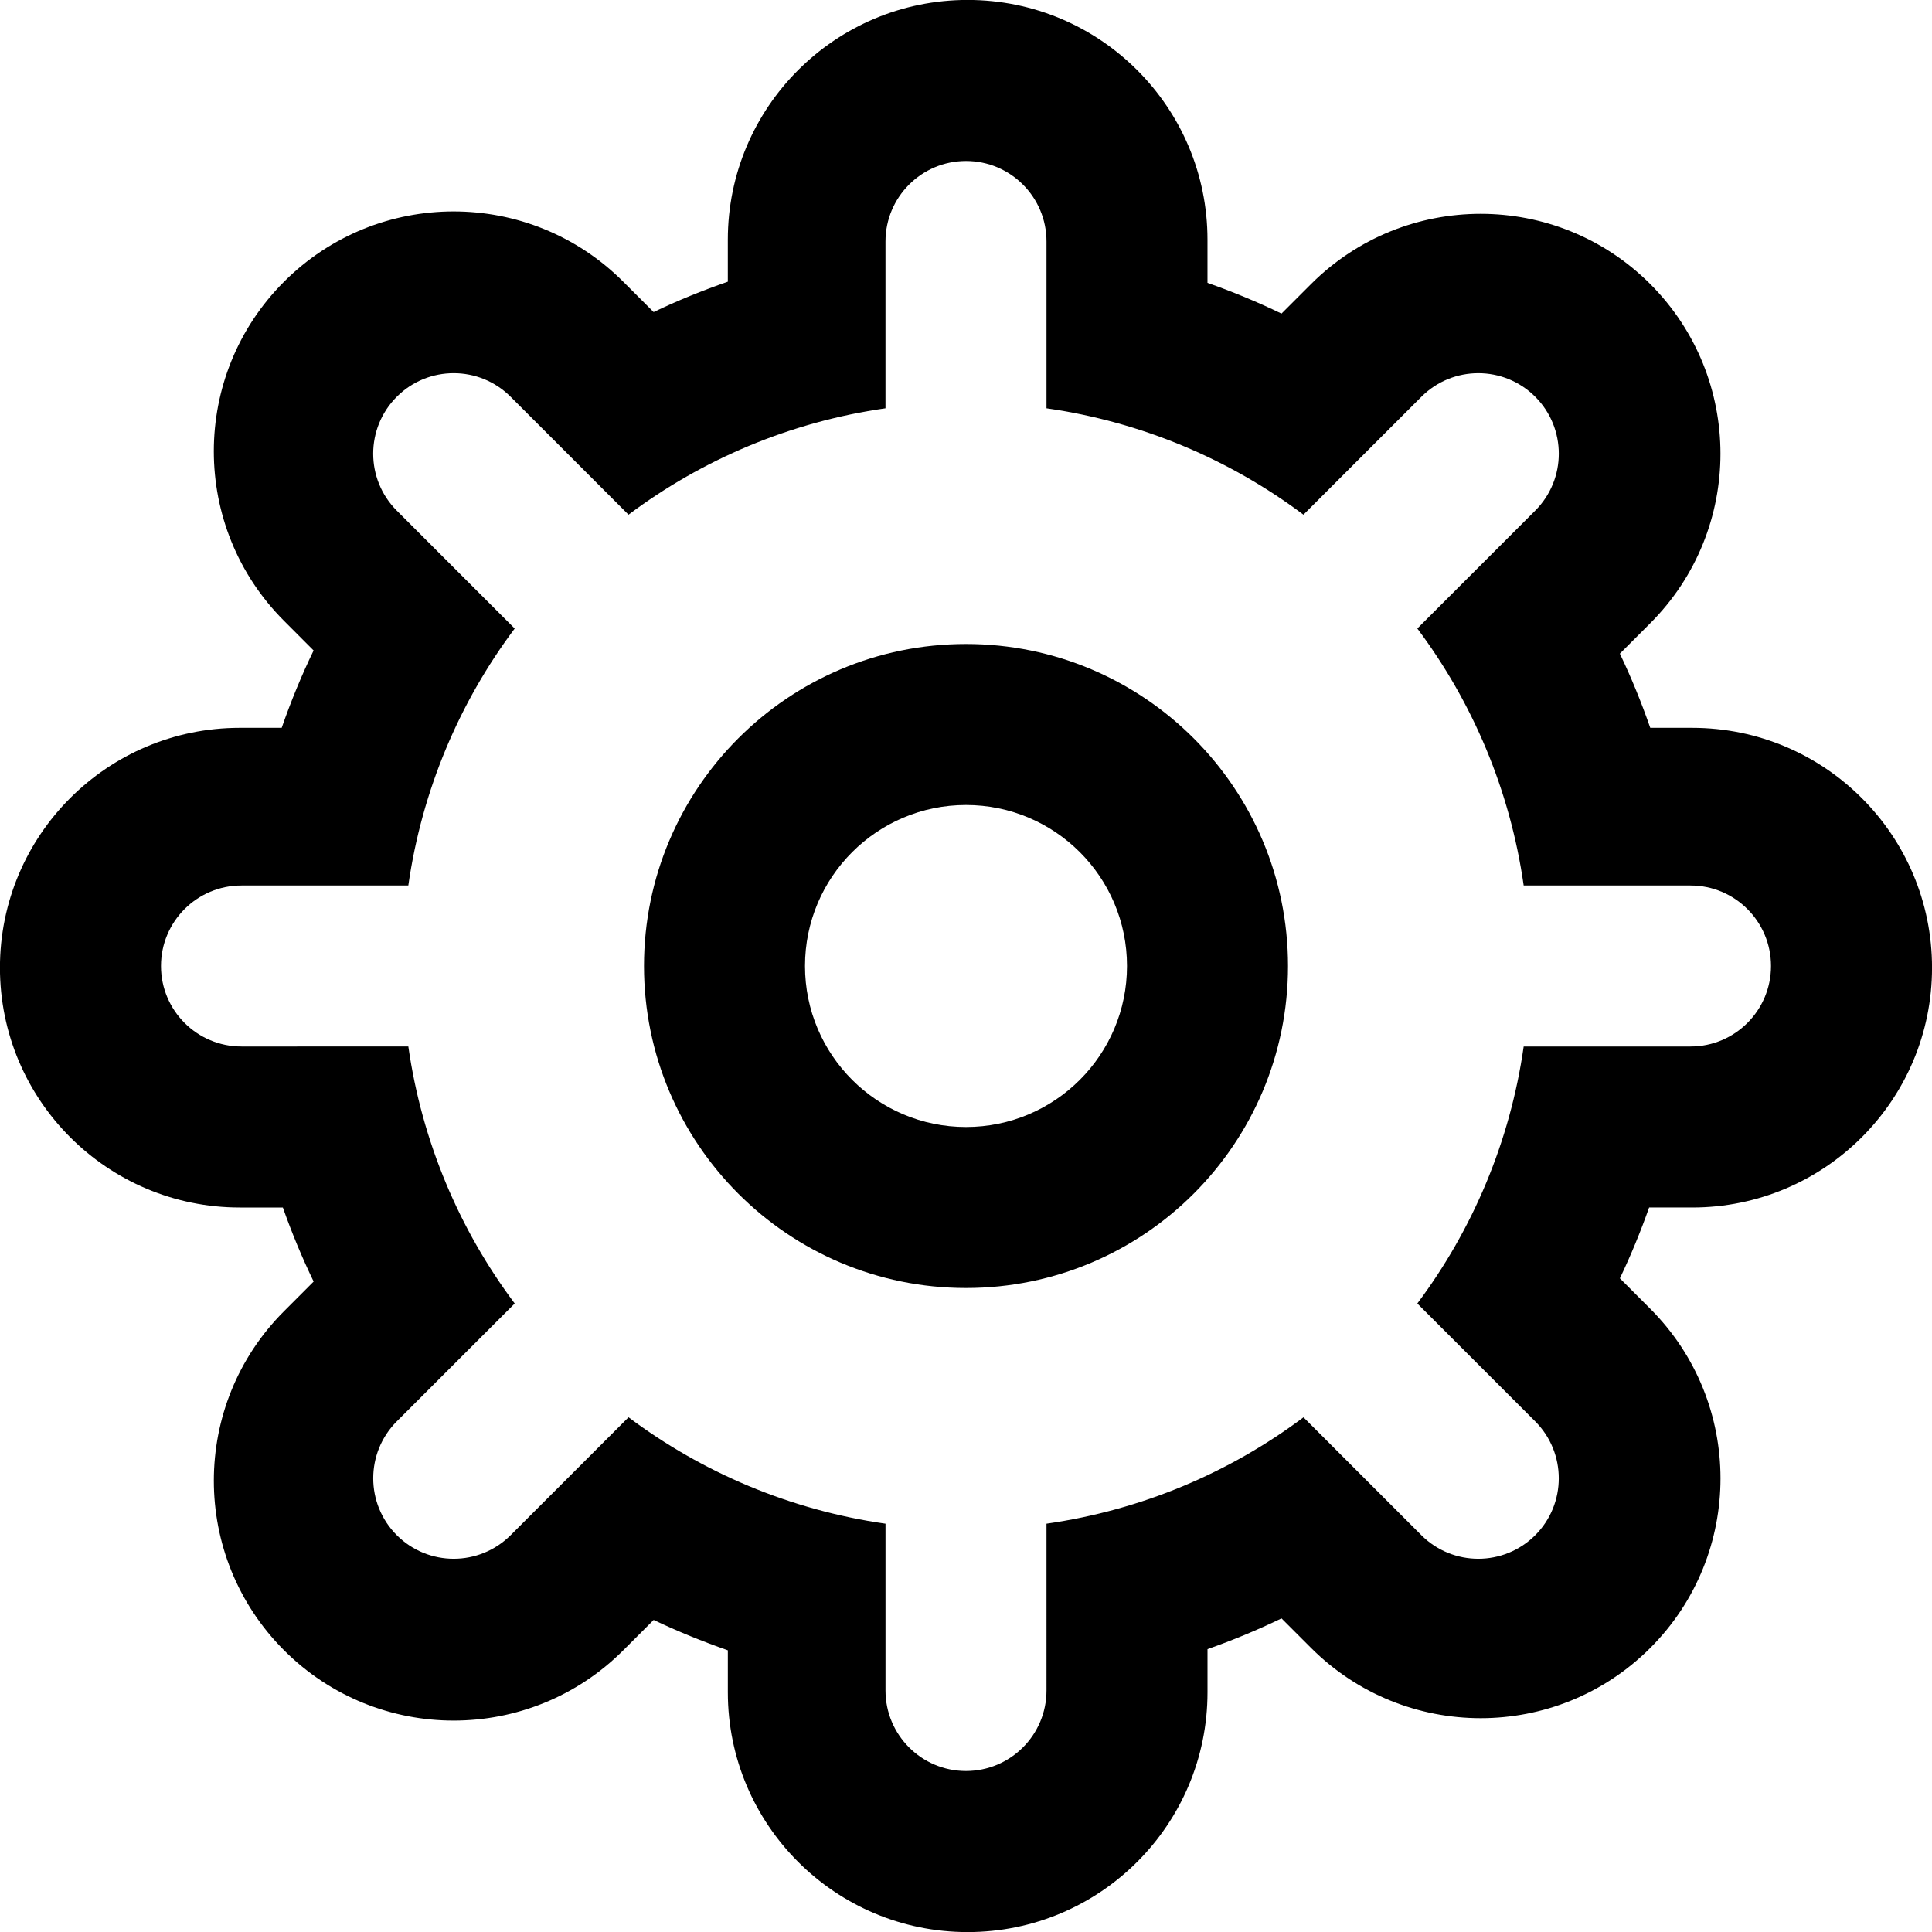 <svg xmlns="http://www.w3.org/2000/svg" xmlns:xlink="http://www.w3.org/1999/xlink" id="cog" width="96" height="96" enable-background="new 0 0 96 96" version="1.1" viewBox="0 0 96 96" xml:space="preserve"><path d="M84.084,60c6.582,0,11.918-5.336,11.918-11.916c0-6.582-5.336-11.918-11.918-11.918H82c-0.438-1.26-0.938-2.492-1.51-3.686 L82,30.968c4.652-4.651,4.652-12.196,0-16.854c-4.652-4.652-12.199-4.652-16.854,0l-1.469,1.469 c-1.189-0.576-2.418-1.084-3.678-1.528v-2.142c0-6.582-5.336-11.916-11.918-11.916c-6.581,0-11.916,5.334-11.916,11.916v2.084 c-1.261,0.438-2.494,0.938-3.687,1.51l-1.51-1.51c-4.654-4.654-12.199-4.654-16.854,0c-4.653,4.653-4.653,12.198,0.001,16.854 l1.468,1.471c-0.602,1.242-1.127,2.525-1.586,3.844h-2.083c-6.582,0-11.917,5.336-11.917,11.918C-0.002,54.664,5.333,60,11.915,60 h2.14c0.445,1.26,0.953,2.488,1.53,3.68l-1.469,1.471c-4.654,4.65-4.654,12.195,0,16.853c4.654,4.654,12.199,4.654,16.853,0 l1.51-1.51c1.193,0.567,2.425,1.067,3.687,1.51v2.084c0,6.58,5.335,11.916,11.916,11.916C54.664,96.003,60,90.667,60,84.087v-2.142 c1.258-0.444,2.486-0.952,3.678-1.528l1.469,1.469c4.654,4.652,12.199,4.654,16.854,0c4.654-4.651,4.652-12.198,0-16.854 l-1.51-1.512c0.545-1.141,1.027-2.313,1.453-3.52H84.084L84.084,60z M76.283,70.627c1.562,1.562,1.562,4.094,0.002,5.656 c-1.562,1.561-4.096,1.561-5.658,0l-5.857-5.857c-3.666,2.744-8.023,4.605-12.77,5.285V84c0,2.209-1.791,3.998-4,4 c-2.208,0-4-1.791-4-4v-8.289c-4.743-0.68-9.104-2.543-12.768-5.287l-5.859,5.859c-1.562,1.561-4.094,1.561-5.656,0 c-1.562-1.562-1.562-4.094,0-5.656l5.859-5.857c-2.745-3.666-4.607-8.024-5.286-12.77H12c-2.209,0-4-1.791-4-4s1.791-4,4-4h8.289 c0.679-4.744,2.541-9.104,5.286-12.768l-5.861-5.861c-1.561-1.562-1.56-4.094,0.002-5.656c1.561-1.562,4.096-1.562,5.656,0 l5.859,5.859c3.664-2.744,8.025-4.607,12.768-5.285v-8.291C44,9.791,45.792,8,48,8c2.209-0.002,4.002,1.791,4,4v8.289 c4.742,0.678,9.104,2.541,12.768,5.285l5.861-5.859c1.561-1.562,4.094-1.561,5.656,0c1.561,1.562,1.561,4.096,0,5.656l-5.859,5.859 c2.744,3.664,4.607,8.022,5.285,12.77H84c2.209,0,4,1.791,4,4s-1.791,4-4,4h-8.289c-0.678,4.742-2.541,9.104-5.285,12.77 L76.283,70.627z"/><path d="M48,32c-8.836,0-16,7.163-16,16s7.164,16,16,16s16-7.163,16-16S56.836,32,48,32z M48,56c-4.418,0-8-3.582-8-8s3.582-8,8-8 s8,3.582,8,8S52.418,56,48,56z"/></svg>